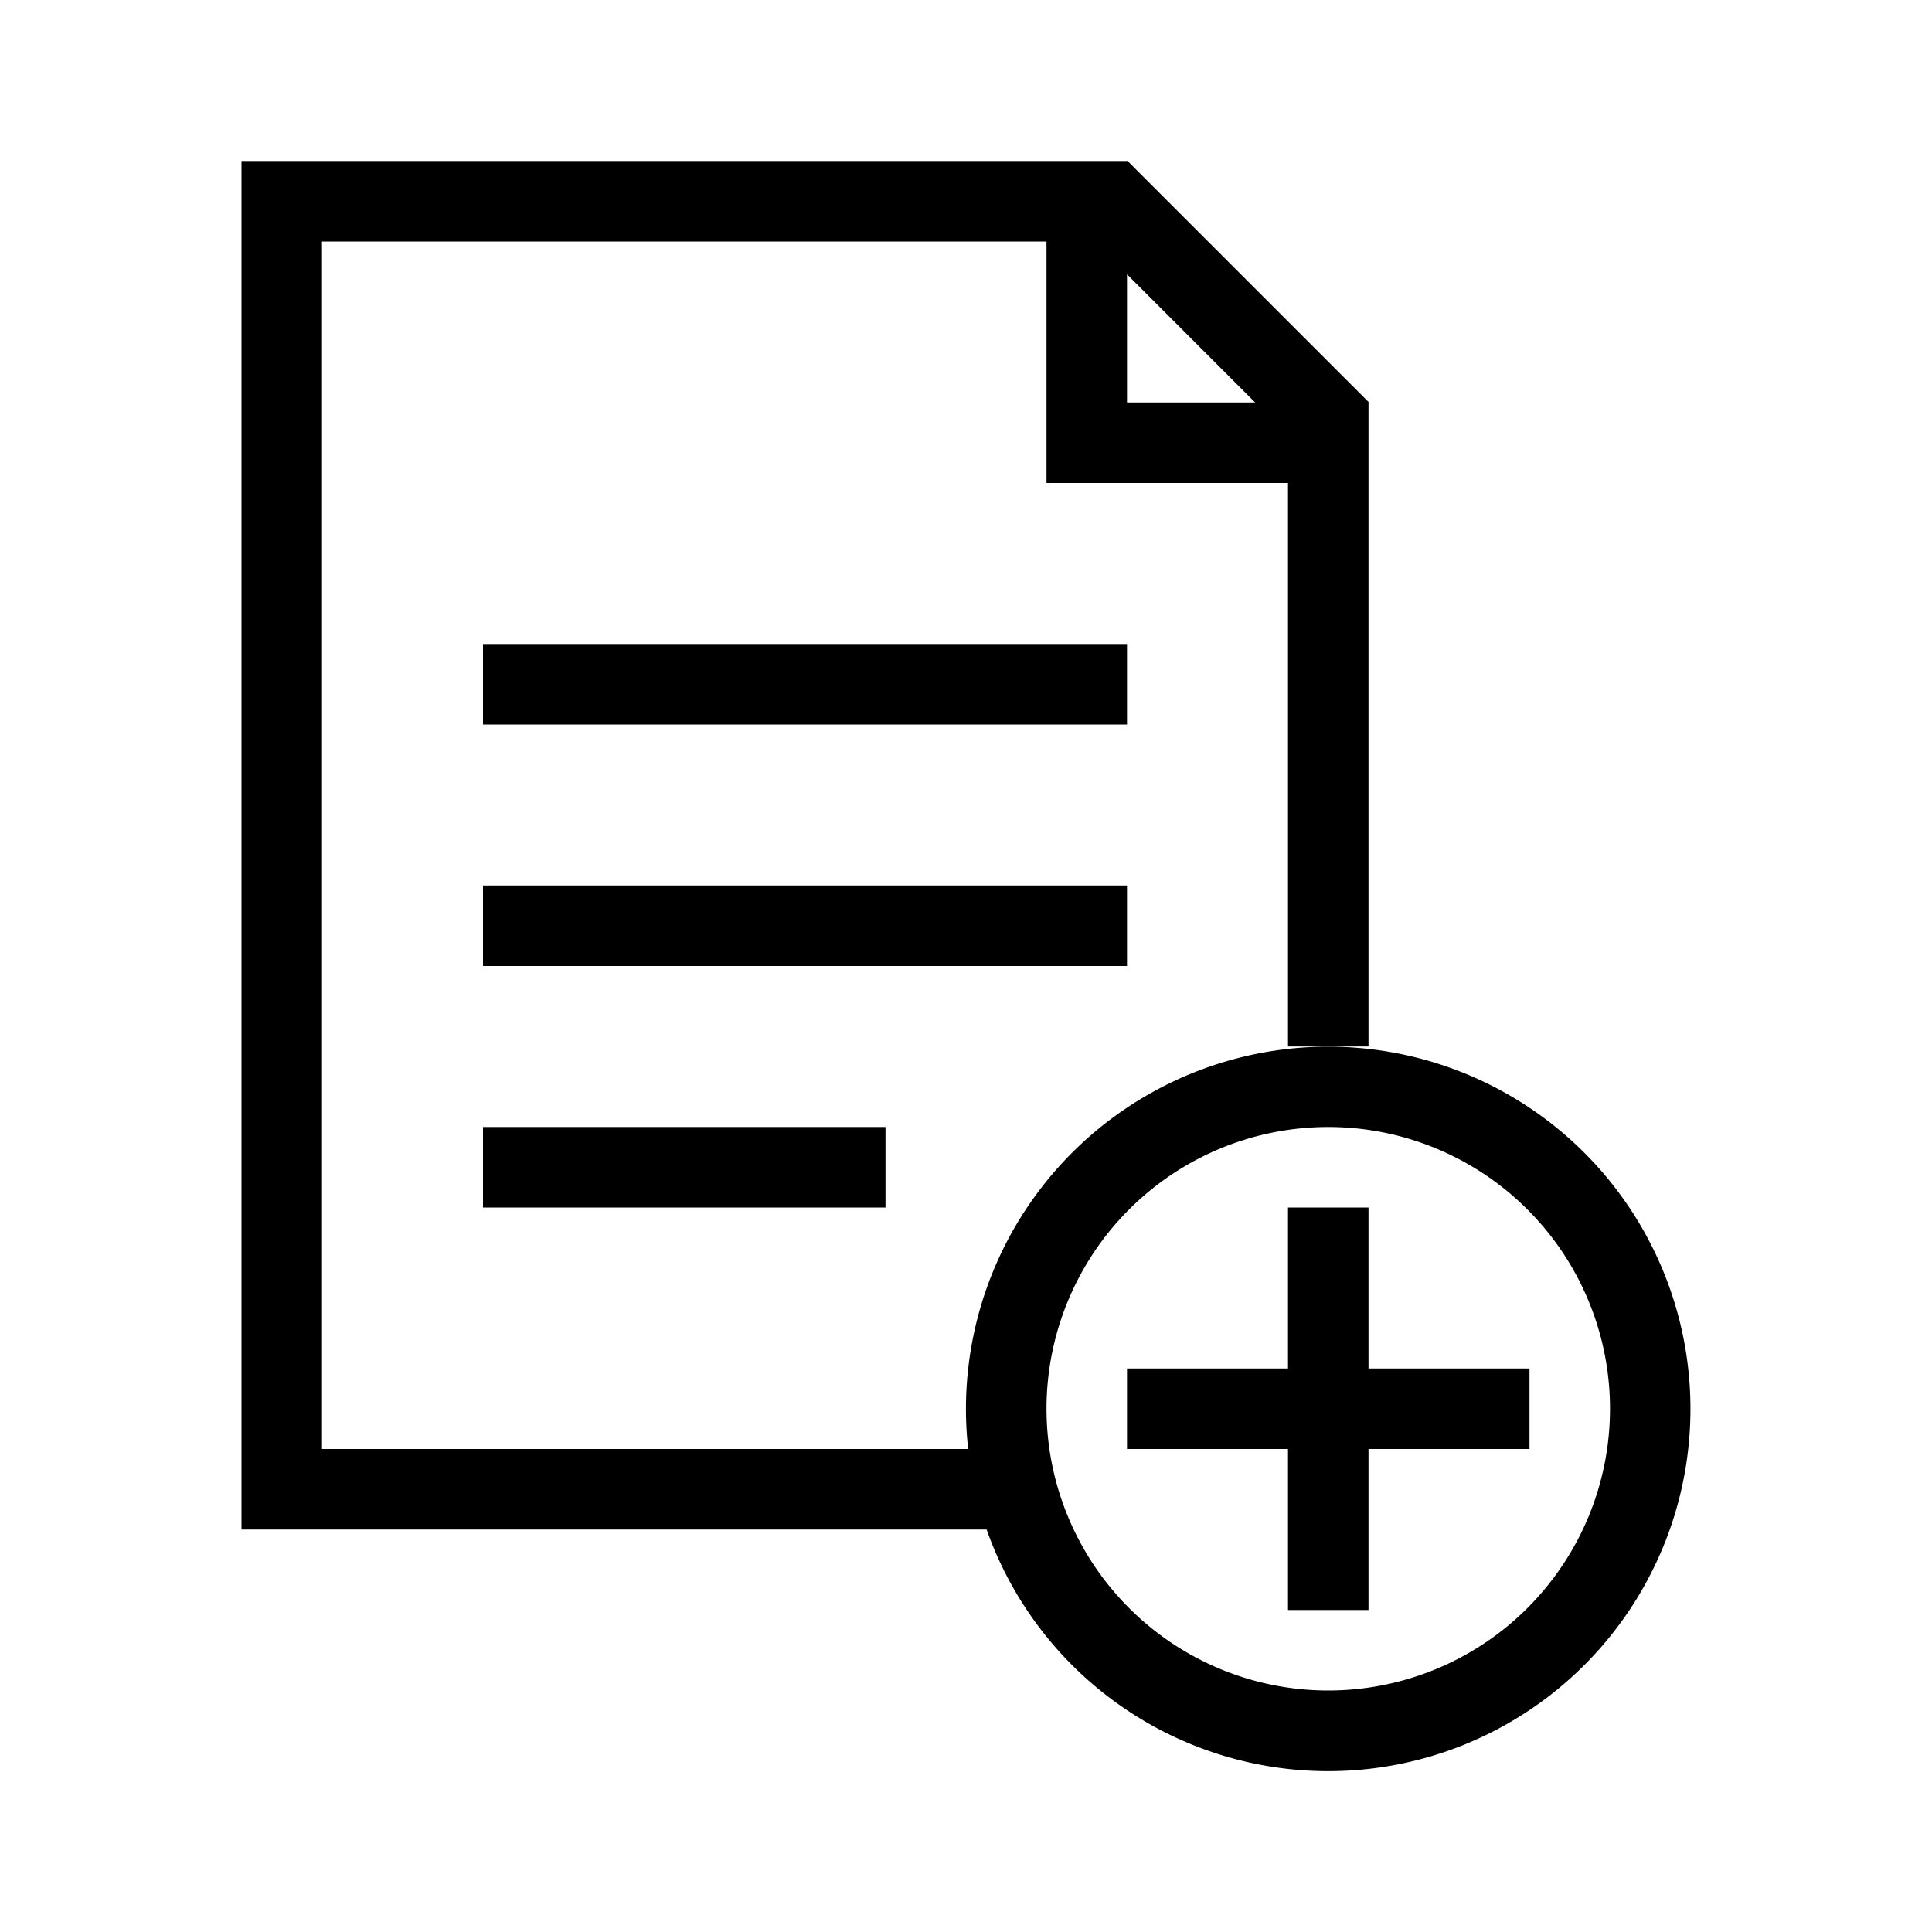 <svg width="24" height="24" fill="none" xmlns="http://www.w3.org/2000/svg"><path d="m14.004 1.997 3 3-.005.003H17v8h-1V6h-3V3H4v15h8.027a4.5 4.5 0 1 1 .229 1H3V2h11l.004-.003ZM16.5 14a3.5 3.5 0 1 0 0 7 3.5 3.5 0 0 0 0-7Zm.5 1v2h2v1h-2v2h-1v-2h-2v-1h2v-2h1Zm-6-1v1H6v-1h5Zm3-3v1H6v-1h8Zm0-3v1H6V8h8Zm0-4.592V5h1.592L14 3.408Z" fill="#000"/></svg>